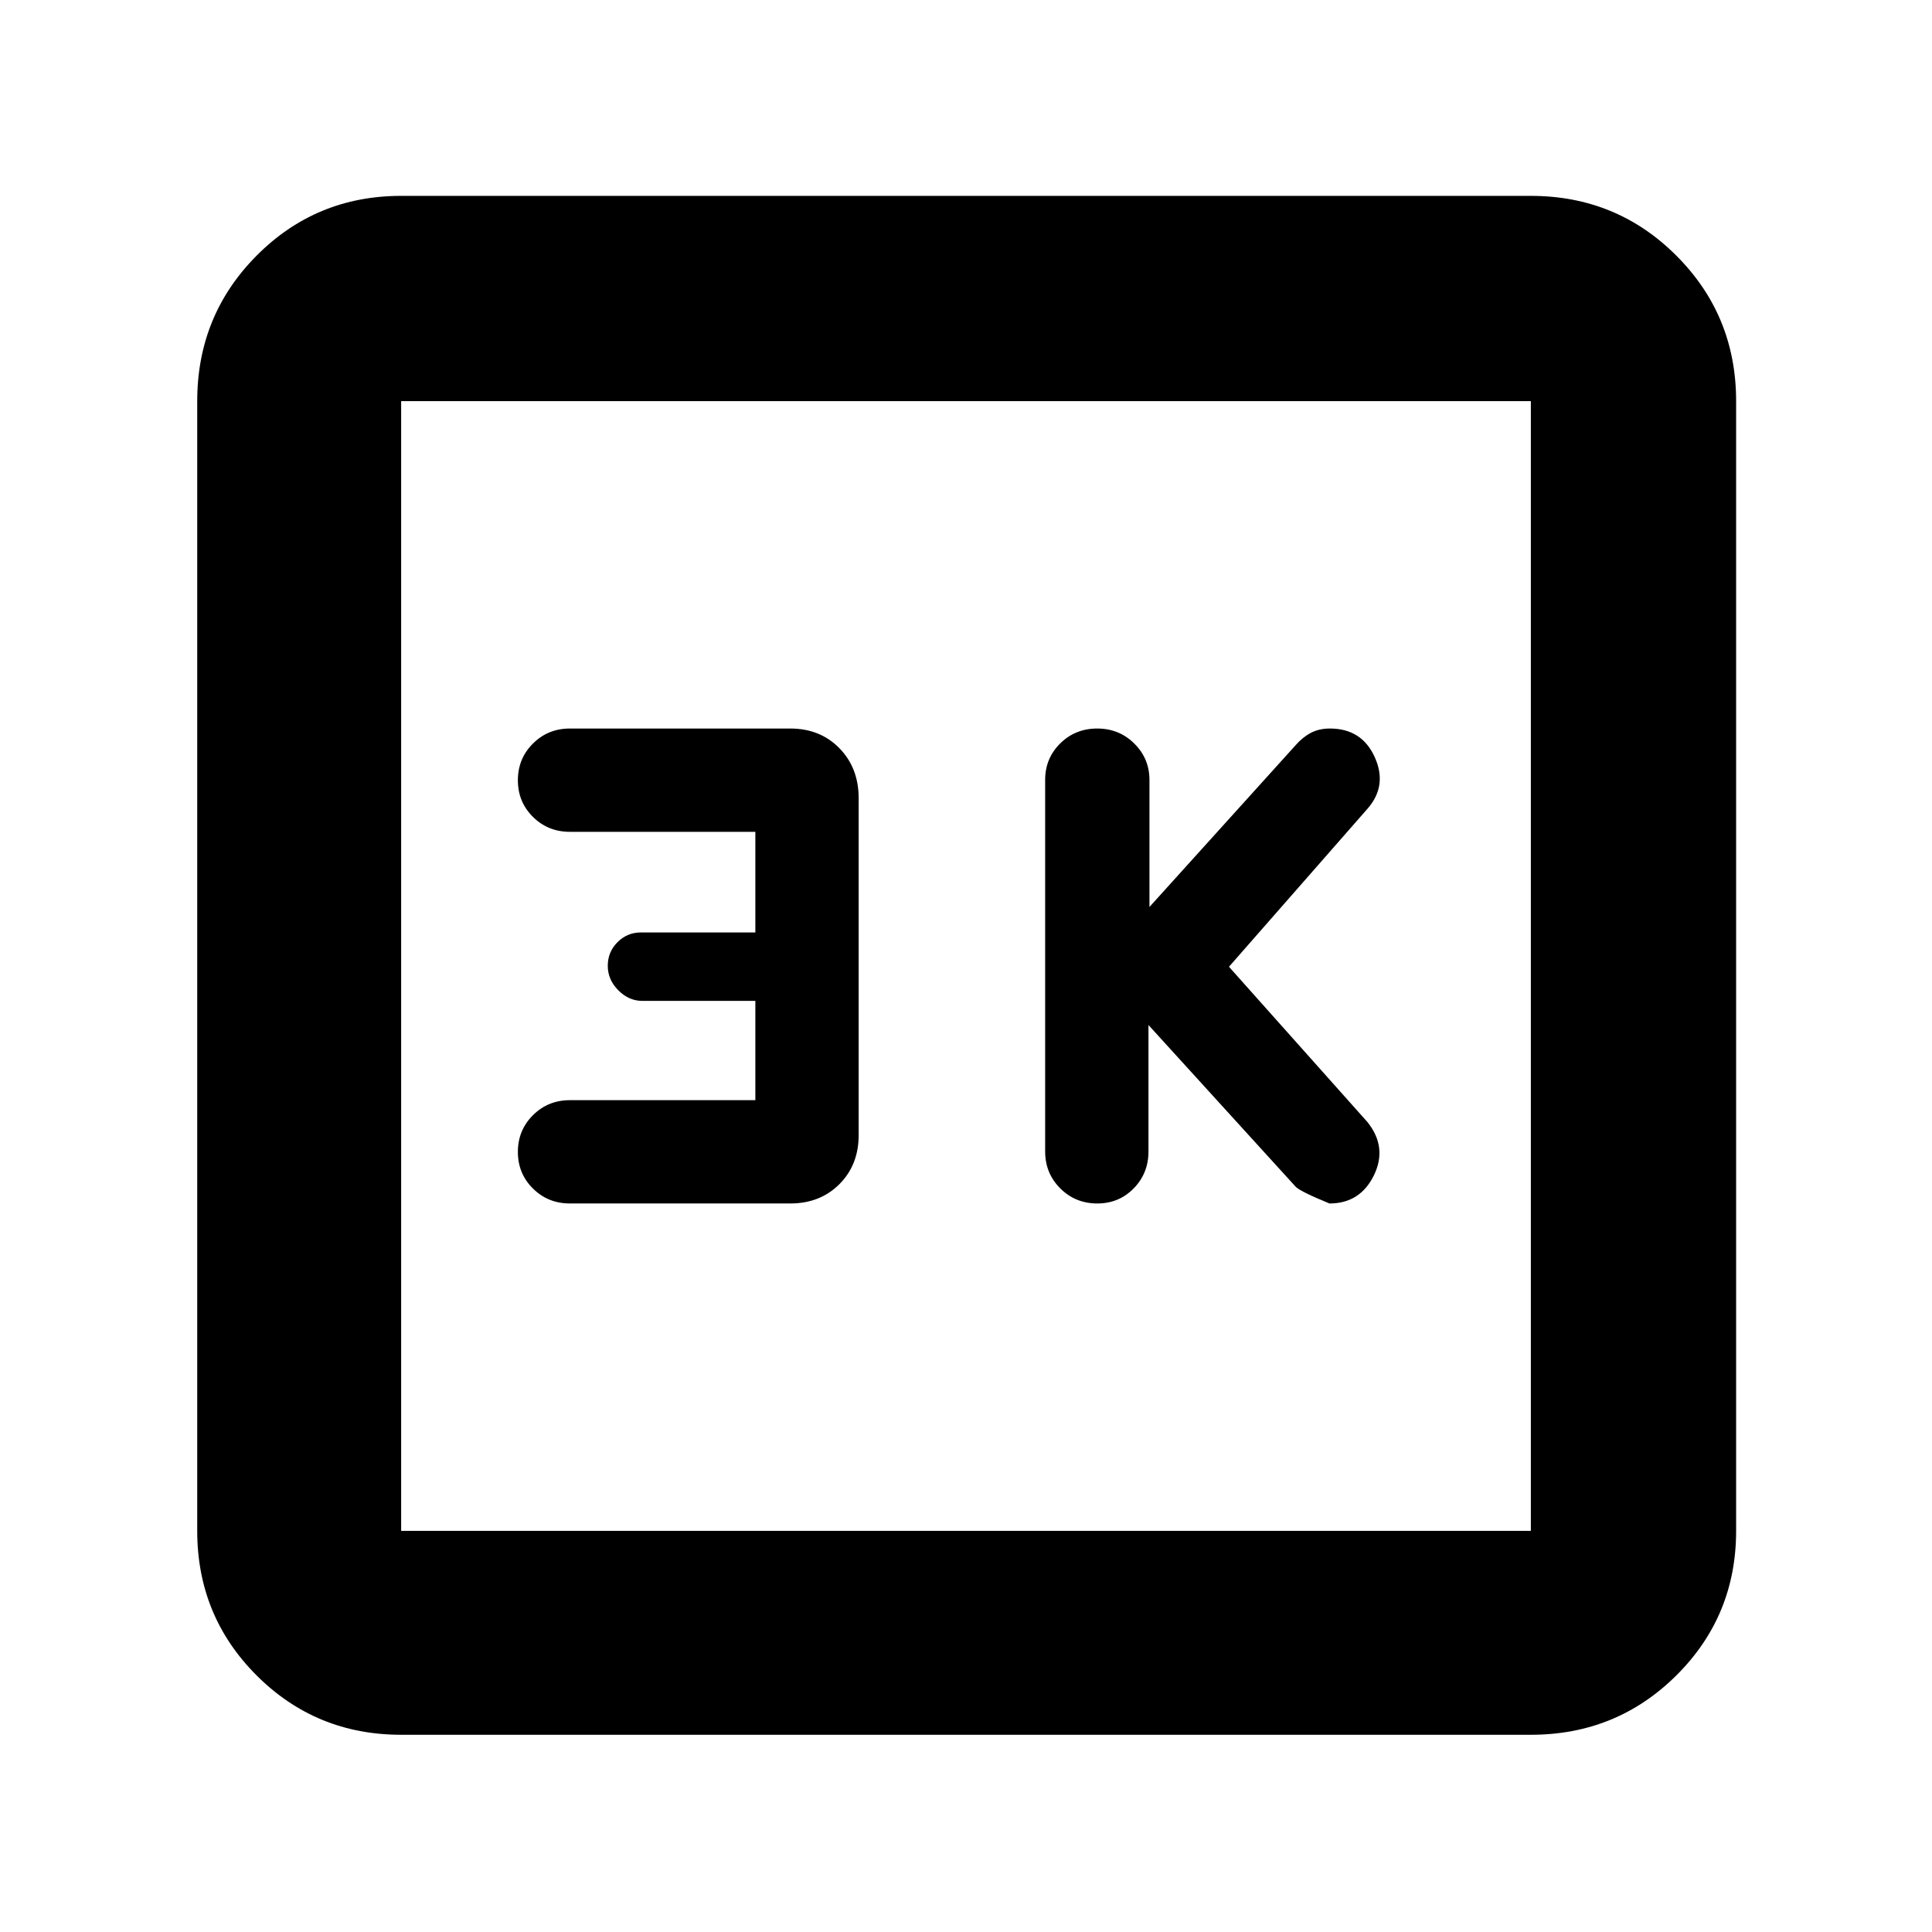 <svg xmlns="http://www.w3.org/2000/svg" height="40" viewBox="0 -960 960 960" width="40"><path d="m570.67-450.67 73.13 80.34Q646-368 660.59-362q15.24 0 22.08-13.96 6.83-13.95-3.17-26.47l-68.83-77.19 69-78.71q9.83-11.4 3.39-25.54Q676.61-598 660.83-598q-5.44 0-9.51 2.17-4.07 2.16-7.52 6.1l-72.64 80.4v-63.11q0-10.62-7.53-18.09-7.53-7.47-18.42-7.47-10.9 0-18.39 7.4t-7.49 18.1v184.67q0 10.84 7.52 18.34 7.52 7.49 18.39 7.49 10.74 0 18.08-7.49 7.35-7.5 7.35-18.34v-62.84Zm-195.34 37.34h-92.16q-10.85 0-18.34 7.46-7.5 7.46-7.5 18.25t7.5 18.2q7.49 7.42 18.34 7.42h109.5q14.83 0 24.41-9.58 9.59-9.59 9.59-24.42v-167.33q0-15.12-9.59-24.9-9.58-9.77-24.41-9.77h-109.5q-10.85 0-18.34 7.46-7.5 7.46-7.5 18.25t7.5 18.21q7.49 7.41 18.34 7.41h92.16v50h-56.9q-6.76 0-11.6 4.84Q302-487 302-480.1q0 6.91 5.23 12.17 5.24 5.26 11.87 5.26h56.23v49.34ZM199.33-98q-42.32 0-71.83-29.5Q98-157.01 98-199.33v-561.34q0-42.6 29.5-72.3 29.51-29.7 71.83-29.7h561.34q42.6 0 72.3 29.7 29.7 29.7 29.7 72.3v561.34q0 42.32-29.7 71.83-29.7 29.5-72.3 29.5H199.33Zm0-101.33h561.34v-561.34H199.33v561.34Zm0-561.34v561.34-561.34Z"/></svg>